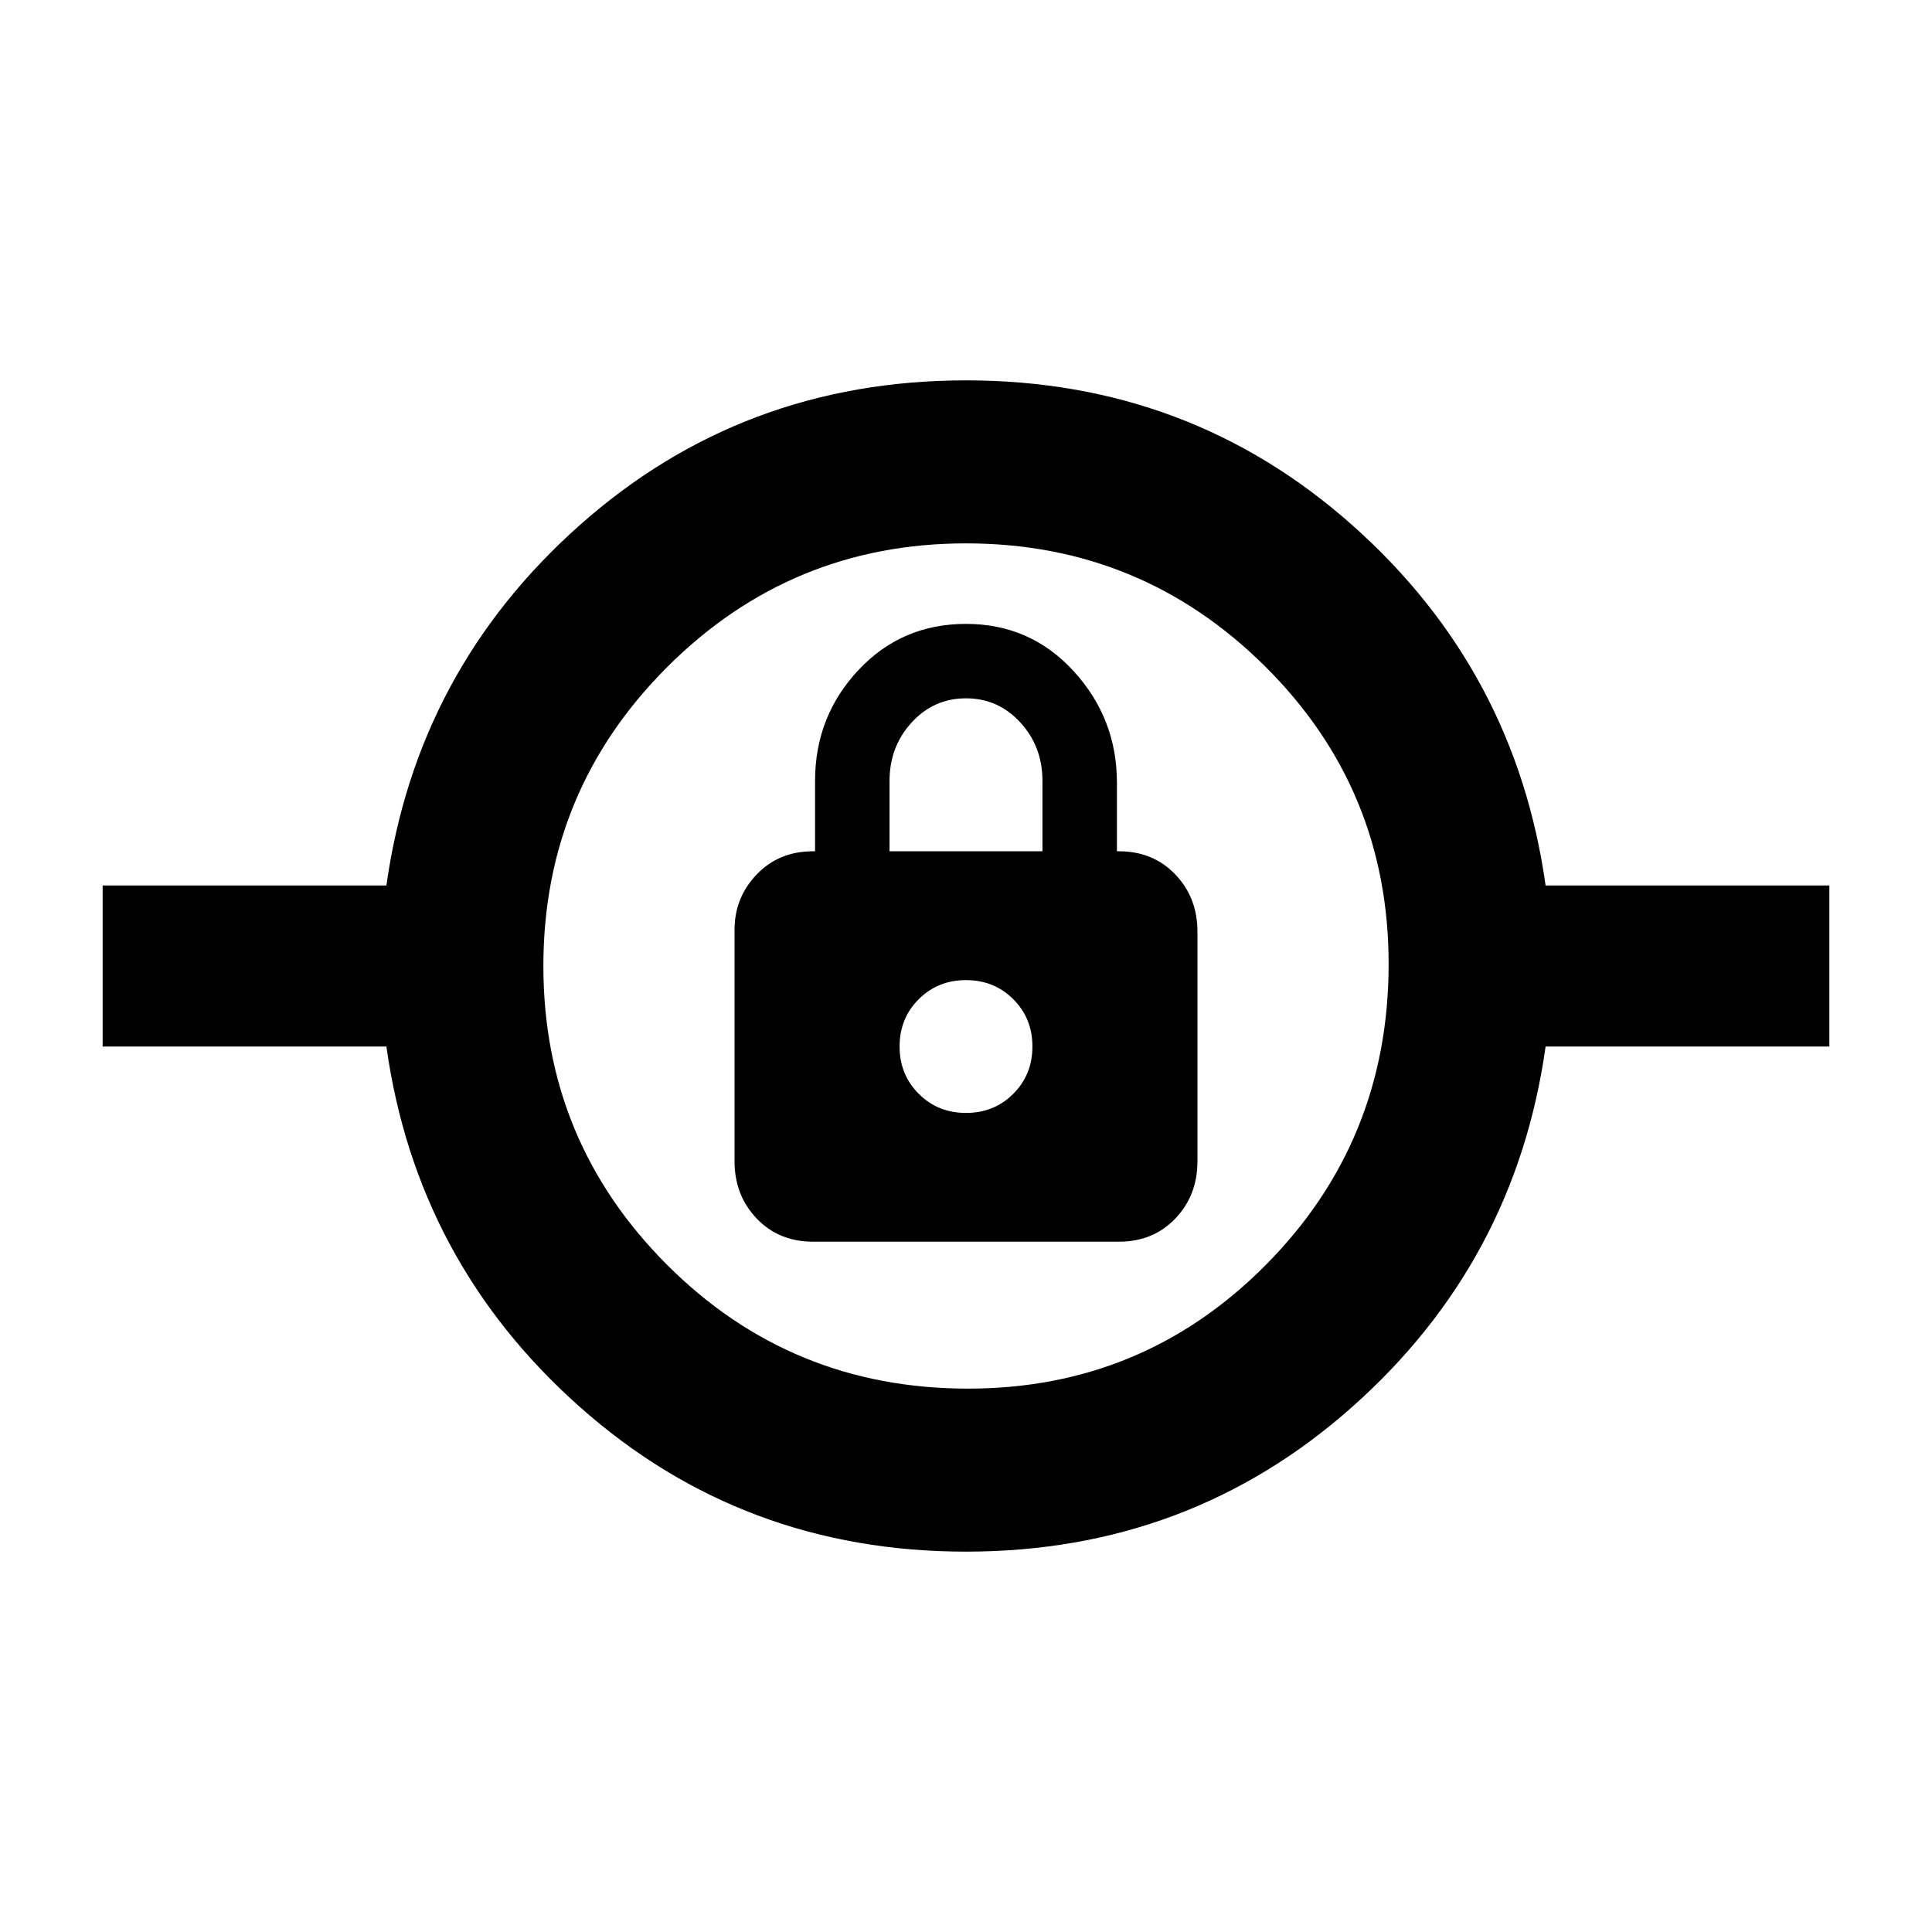 <svg xmlns="http://www.w3.org/2000/svg" height="40" width="40"><path d="M20 32.125Q15.375 32.125 12 29.125Q8.625 26.125 8 21.667H2.125V18.333H8Q8.625 13.875 12 10.875Q15.375 7.875 20 7.875Q24.625 7.875 28 10.875Q31.375 13.875 32 18.333H37.875V21.667H32Q31.375 26.125 28 29.125Q24.625 32.125 20 32.125ZM20.042 28.75Q23.667 28.75 26.208 26.188Q28.75 23.625 28.75 19.958Q28.75 16.333 26.188 13.792Q23.625 11.25 20 11.25Q16.375 11.25 13.812 13.812Q11.25 16.375 11.25 20Q11.25 23.625 13.812 26.188Q16.375 28.75 20.042 28.75ZM16.833 25.708H23.167Q23.875 25.708 24.333 25.229Q24.792 24.75 24.792 24.042V19.292Q24.792 18.583 24.333 18.104Q23.875 17.625 23.167 17.625H23.125V16.208Q23.125 14.875 22.229 13.896Q21.333 12.917 20 12.917Q18.667 12.917 17.771 13.875Q16.875 14.833 16.875 16.167V17.625H16.833Q16.125 17.625 15.667 18.104Q15.208 18.583 15.208 19.25V24.042Q15.208 24.75 15.667 25.229Q16.125 25.708 16.833 25.708ZM20 23.042Q19.417 23.042 19.021 22.646Q18.625 22.25 18.625 21.667Q18.625 21.083 19.021 20.688Q19.417 20.292 20 20.292Q20.583 20.292 20.979 20.688Q21.375 21.083 21.375 21.667Q21.375 22.25 20.979 22.646Q20.583 23.042 20 23.042ZM18.417 17.625V16.167Q18.417 15.458 18.875 14.958Q19.333 14.458 20 14.458Q20.667 14.458 21.125 14.958Q21.583 15.458 21.583 16.167V17.625ZM20 21.667Q20 21.667 20 21.667Q20 21.667 20 21.667Q20 21.667 20 21.667Q20 21.667 20 21.667Q20 21.667 20 21.667Q20 21.667 20 21.667Q20 21.667 20 21.667Q20 21.667 20 21.667Z"/></svg>